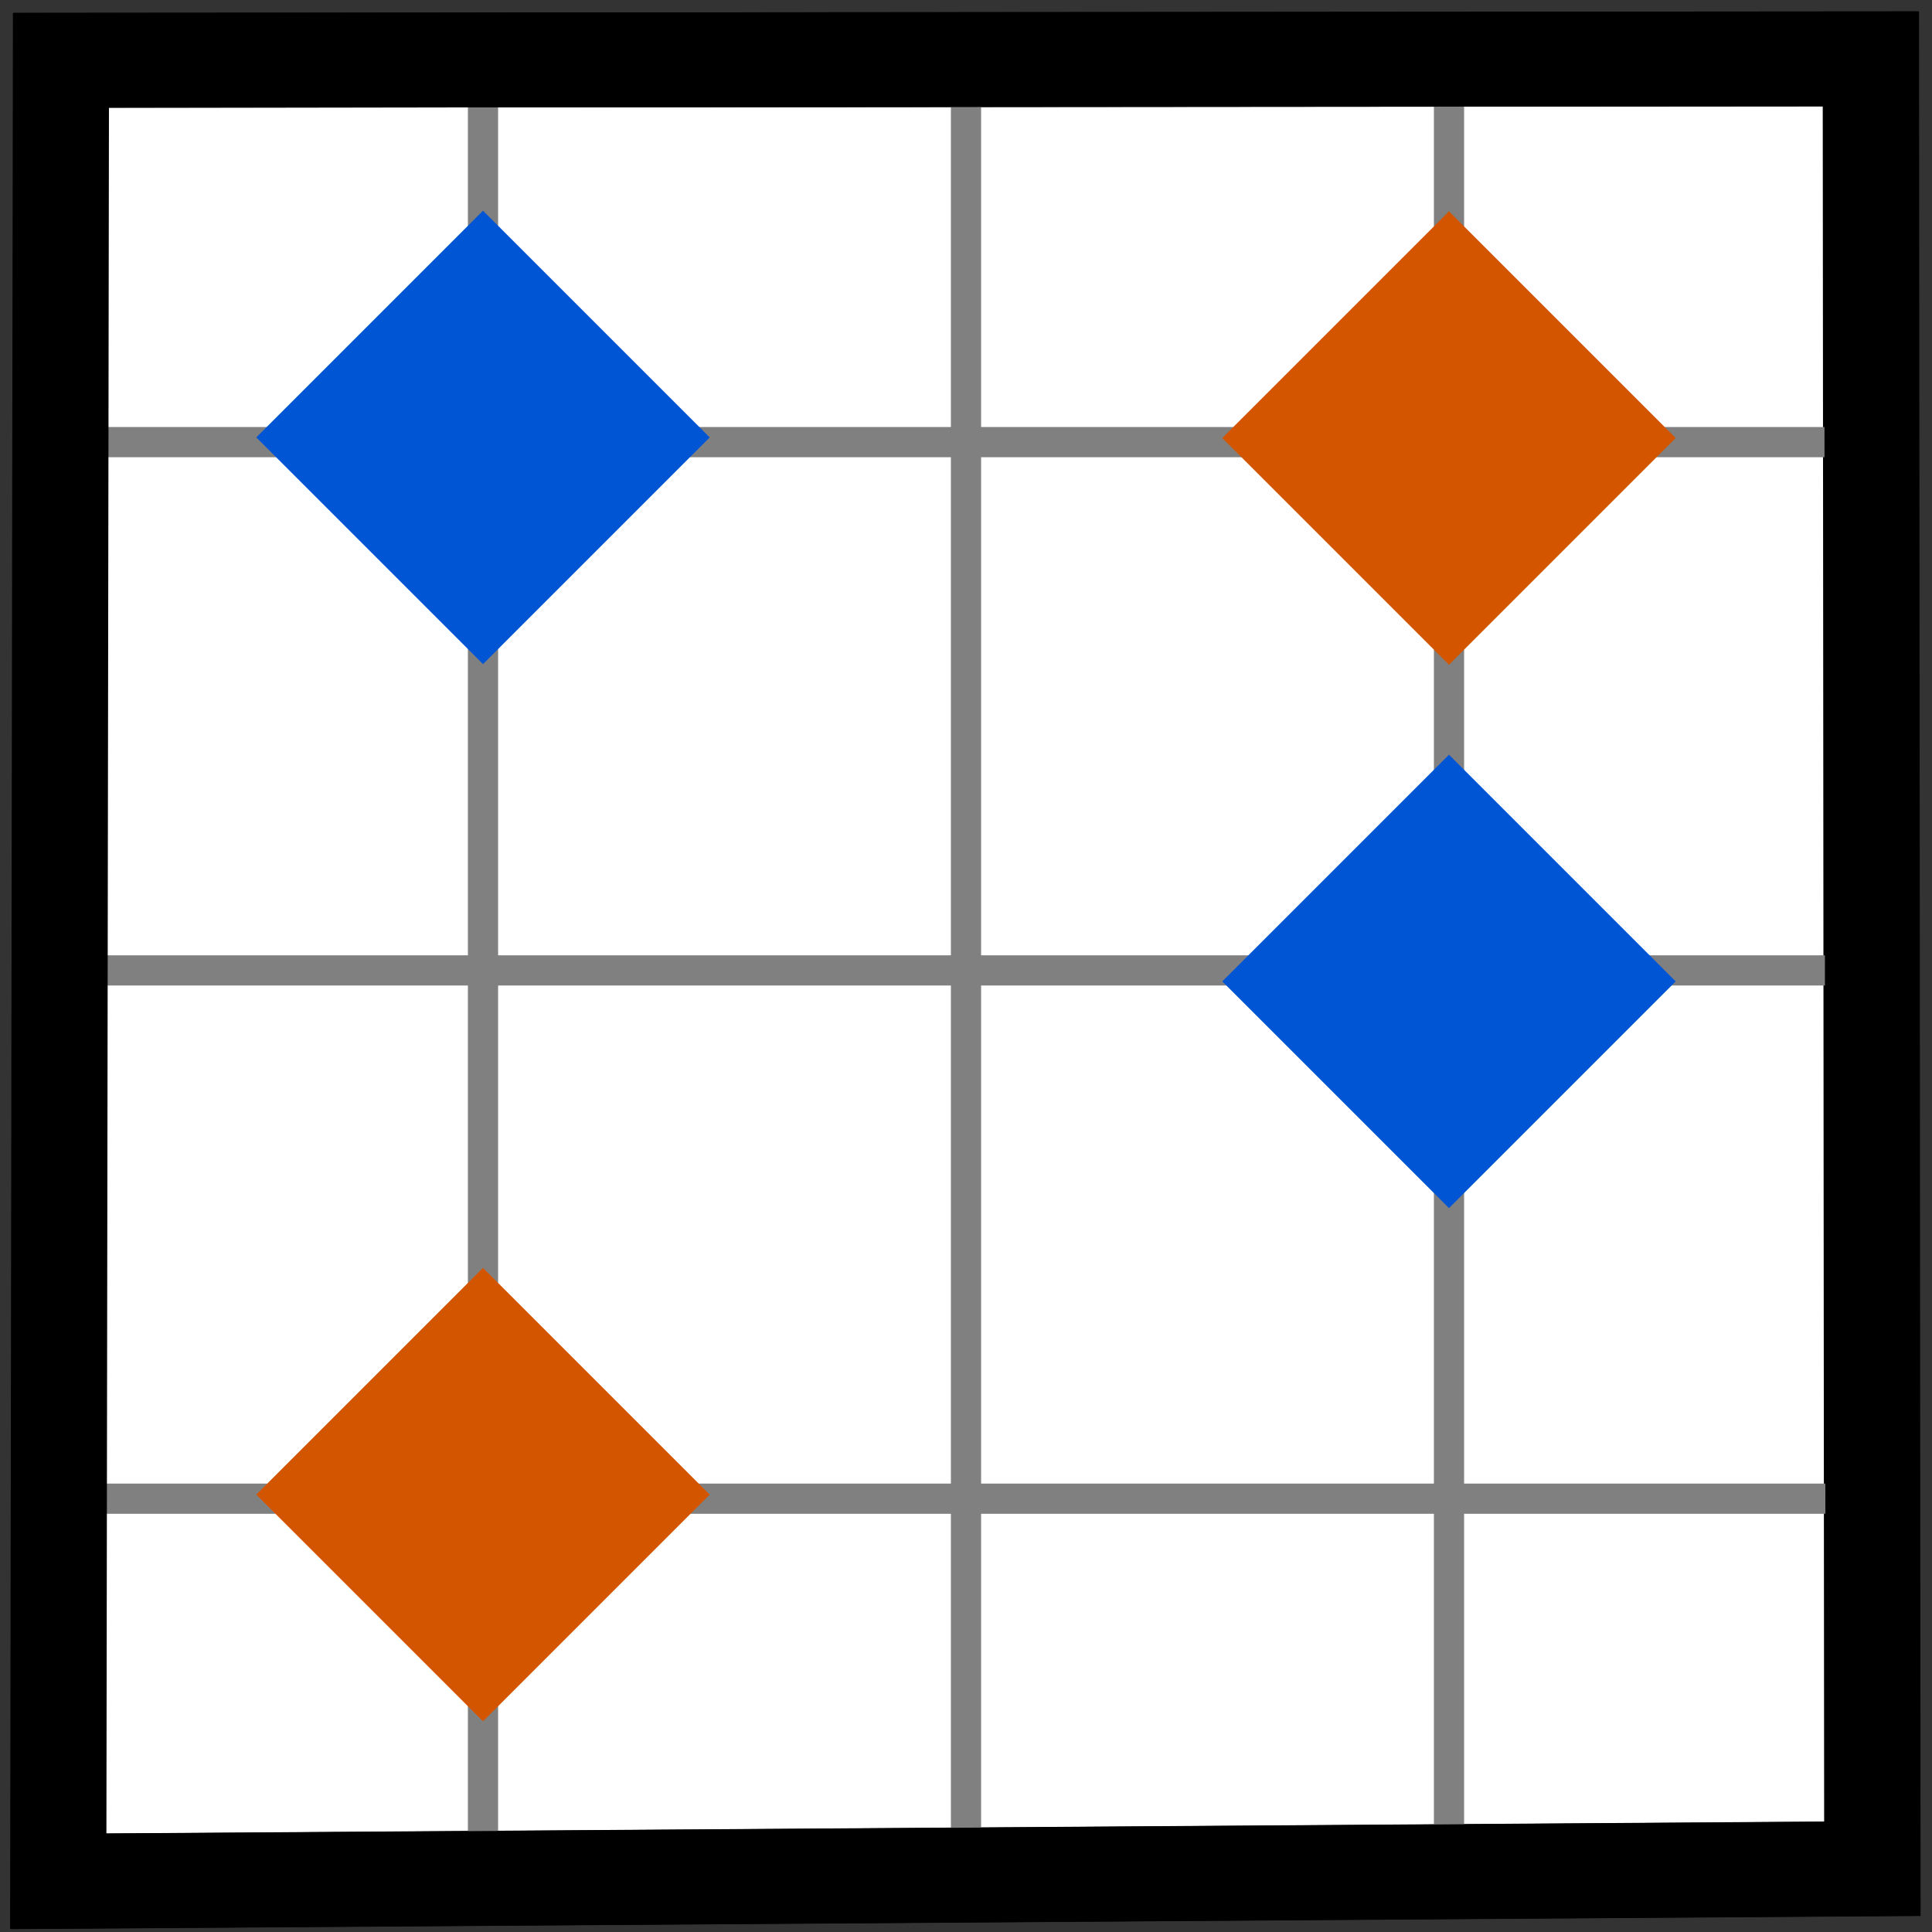 <?xml version="1.0" encoding="UTF-8"?>
<svg id="SVGRoot" width="64px" height="64px" version="1.1" viewBox="0 0 64 64" xmlns="http://www.w3.org/2000/svg">
 <rect x="0" y="0" width="64" height="64" fill="#333333" stroke="none"/>
 <rect x="2" y="2" width="60" height="59" fill="#fff" stop-color="#000000" style="font-variation-settings:normal;paint-order:stroke fill markers"/>
 <g>
  <path d="m61.951 1.95 0.049 59.952-60.092 0.415 0.089-60.319z" fill="none" stroke="#000" stroke-linecap="round" stroke-width="3.143"/>
  <g fill="#4d4d4d" stroke="#808080" stroke-width="1px">
   <path d="m62.146 14.646h-60"/>
   <path d="m61.146 32.146h-59"/>
   <path d="m61.146 49.646h-58"/>
   <path d="m48 62-1e-6 -60"/>
   <path d="m32 60.793v-59"/>
   <path d="m16 61v-58"/>
  </g>
 </g>
 <g>
  <rect transform="rotate(45)" x="16.249" y="-6.379" width="10.621" height="10.621" fill="#0055d4" stop-color="#000000" style="font-variation-settings:normal;paint-order:stroke fill markers"/>
  <rect transform="rotate(45)" x="38.891" y="-28.991" width="10.621" height="10.621" fill="#d45500" style="paint-order:stroke fill markers"/>
  <rect transform="rotate(45)" x="41.012" y="18.385" width="10.621" height="10.621" fill="#d45500" style="paint-order:stroke fill markers"/>
  <rect transform="rotate(45)" x="51.619" y="-16.263" width="10.621" height="10.621" fill="#0055d4" style="paint-order:stroke fill markers"/>
 </g>
 <g>
  <path d="m62 1.95 0.049 59.958-60.098 0.415 0.089-60.326z" fill="none" stroke="#000" stroke-linecap="round" stroke-width="3.143"/>
 </g>
</svg>
